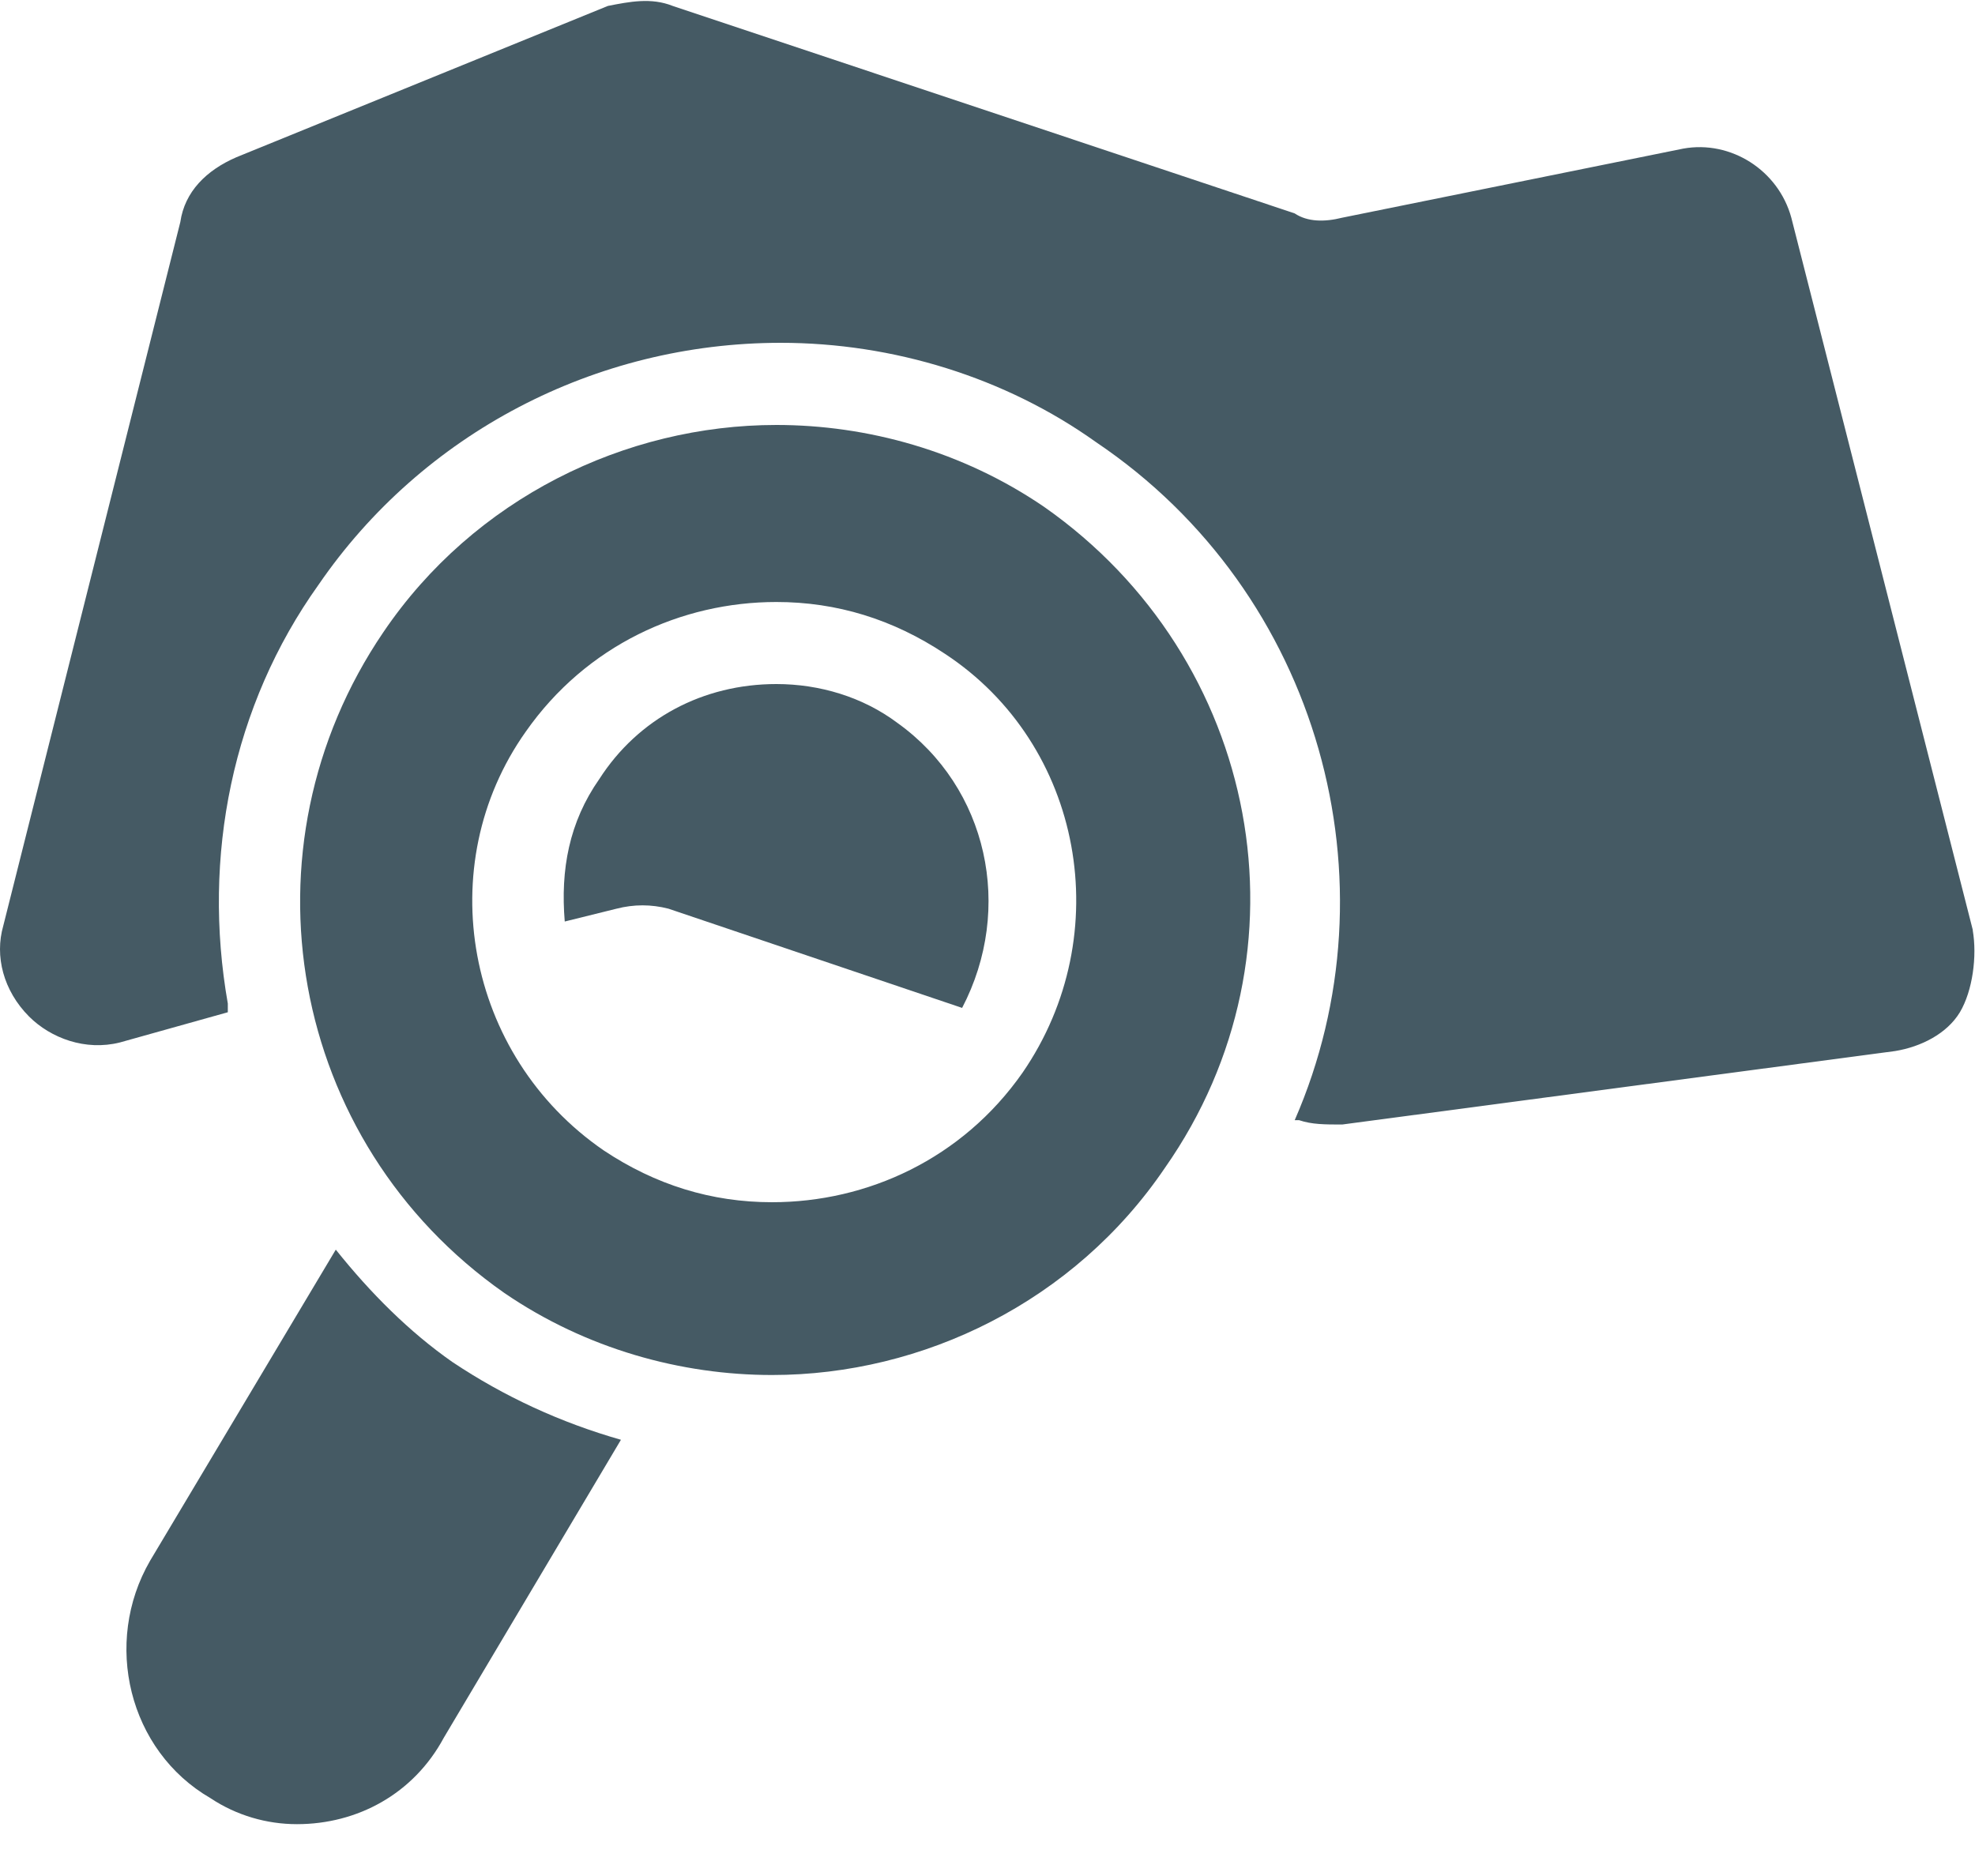 <svg xmlns="http://www.w3.org/2000/svg" width="20" height="19" viewBox="0 0 20 19">
    <g fill="none" fill-rule="evenodd">
        <g fill="#455A64" fill-rule="nonzero">
            <g>
                <g>
                    <path d="M19.978 9.42L18.14 2.205c-.131-.481-.613-.787-1.094-.7l-3.455.7c-.175.044-.35.044-.481-.044L6.812.06c-.218-.087-.437-.043-.656 0L2.395 1.592c-.306.132-.525.35-.569.657L.033 9.377c-.088.306 0 .656.262.919.219.218.569.35.919.262l1.093-.306v-.088c-.262-1.487.044-3.018.919-4.242 1.05-1.531 2.8-2.45 4.68-2.45 1.137 0 2.274.35 3.193 1.006 2.274 1.531 3.062 4.462 2.012 6.867h.044c.13.044.262.044.437.044l5.599-.744c.262-.043.524-.175.656-.393.13-.219.175-.569.13-.831z" transform="translate(-26 -366) translate(16 348) translate(10 18)"/>
                    <path d="M9.087 7.321c-.35-.262-.787-.393-1.225-.393-.743 0-1.4.35-1.793.962-.306.437-.394.918-.35 1.443l.525-.13c.175-.045.35-.045.525 0l2.974 1.005c.525-1.006.262-2.23-.656-2.887zM3.4 12.657l-1.88 3.15c-.481.83-.219 1.924.612 2.405.263.175.569.263.875.263.612 0 1.181-.306 1.487-.875l1.794-3.018c-.613-.175-1.181-.437-1.706-.787-.438-.306-.831-.7-1.181-1.138z" transform="translate(-26 -366) translate(16 348) translate(10 18)"/>
                    <path d="M10.574 5.134c-.831-.568-1.793-.83-2.712-.83-1.53 0-3.062.743-3.98 2.099-1.487 2.187-.962 5.161 1.225 6.692.83.568 1.793.831 2.711.831 1.531 0 3.062-.744 3.98-2.1 1.532-2.187.963-5.16-1.224-6.692zm-.219 5.73c-.612.875-1.574 1.312-2.537 1.312-.612 0-1.18-.175-1.705-.525-1.4-.962-1.75-2.886-.788-4.242.613-.875 1.575-1.312 2.537-1.312.612 0 1.181.175 1.706.524 1.4.919 1.75 2.844.787 4.243z" transform="translate(-26 -366) translate(16 348) translate(10 18)"/>
                </g>
            </g>
        </g>
    </g>
</svg>
